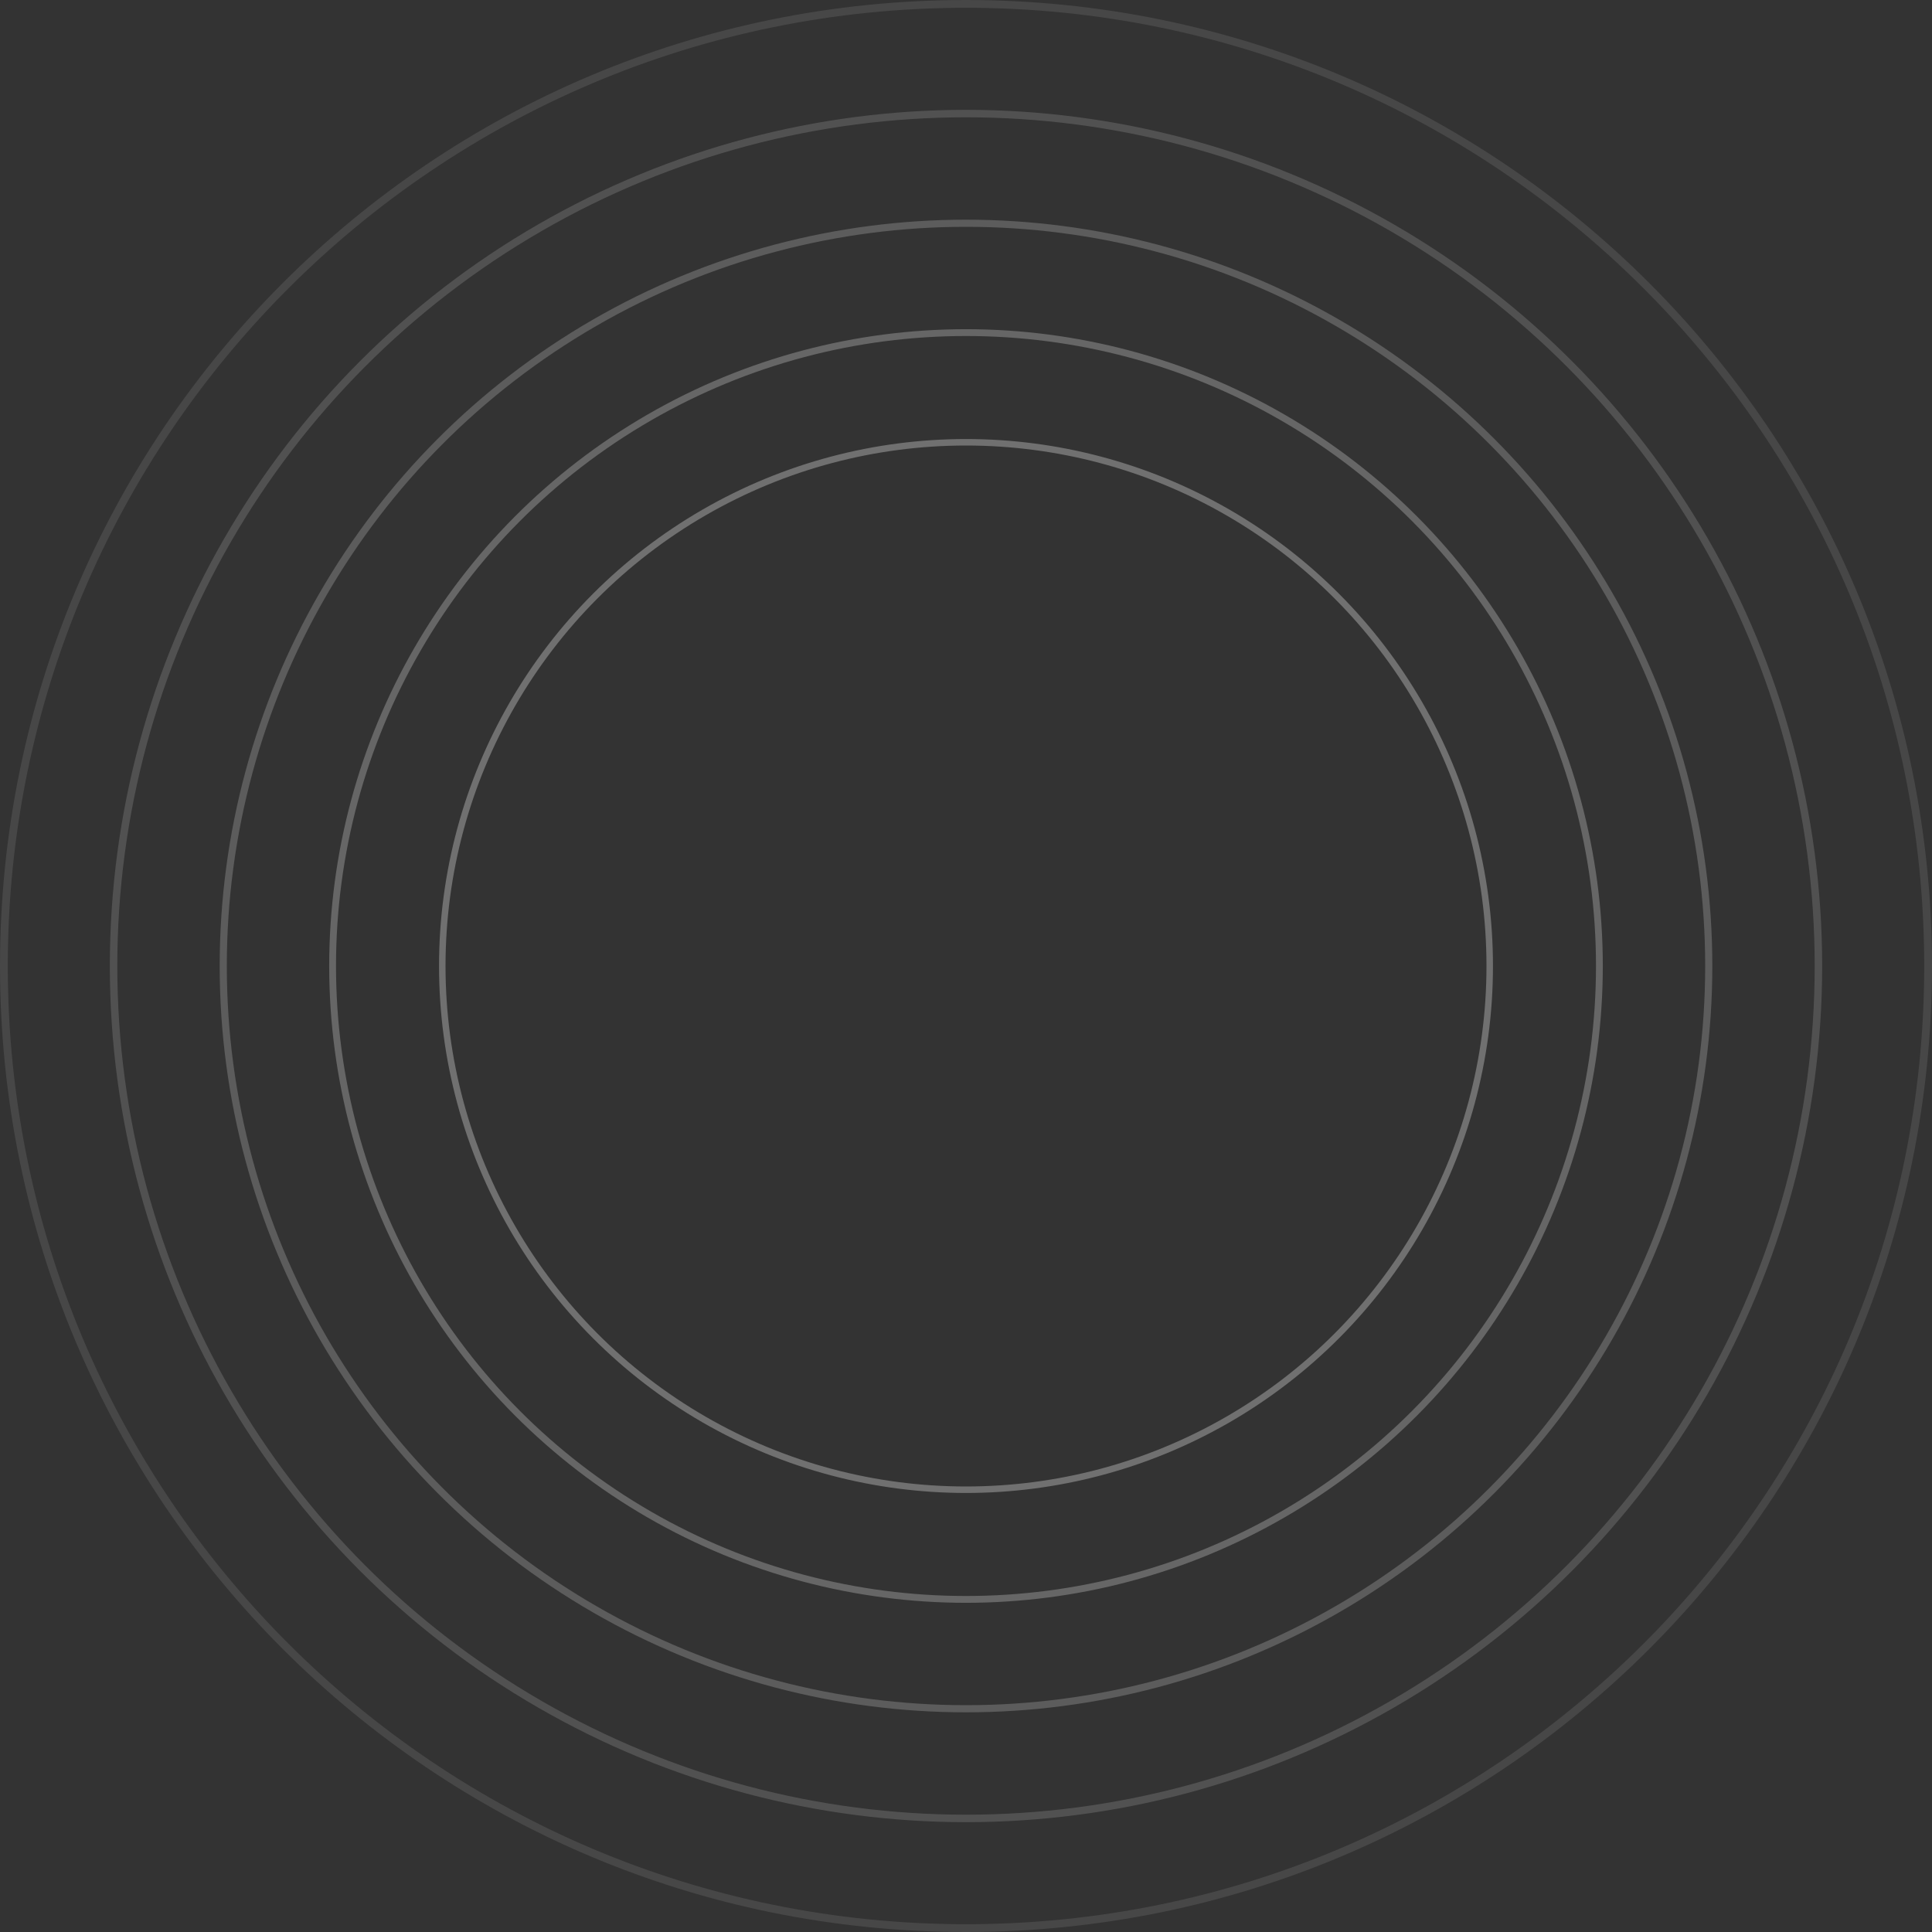 <svg xmlns="http://www.w3.org/2000/svg" viewBox="0 0 595.4 595.4">
  <rect x="0" y="0" width="595.4" height="595.4" fill="#333333" stroke="none"/>
  <title>radial</title>
  <g>
    <circle cx="297.7" cy="297.7" r="161.4" style="fill: none;stroke: #fff;stroke-miterlimit: 10;stroke-width: 2px;opacity: 0.3;isolation: isolate"/>
    <circle cx="297.7" cy="297.7" r="195.2" style="fill: none;stroke: #fff;stroke-miterlimit: 10;stroke-width: 2.1px;opacity: 0.25;isolation: isolate"/>
    <circle cx="297.7" cy="297.7" r="228.9" style="fill: none;stroke: #fff;stroke-miterlimit: 10;stroke-width: 2.2px;opacity: 0.2;isolation: isolate"/>
    <circle cx="297.7" cy="297.7" r="262.7" style="fill: none;stroke: #fff;stroke-miterlimit: 10;stroke-width: 2.3px;opacity: 0.15;isolation: isolate"/>
    <path d="M297.7,1.2c163.8,0,296.5,132.7,296.5,296.5S461.5,594.2,297.7,594.2,1.2,461.5,1.2,297.7,133.9,1.2,297.7,1.2Z" transform="translate(0 0)" style="fill: none;stroke: #fff;stroke-width: 2.4px;opacity: 0.1;isolation: isolate"/>
  </g>
</svg>
